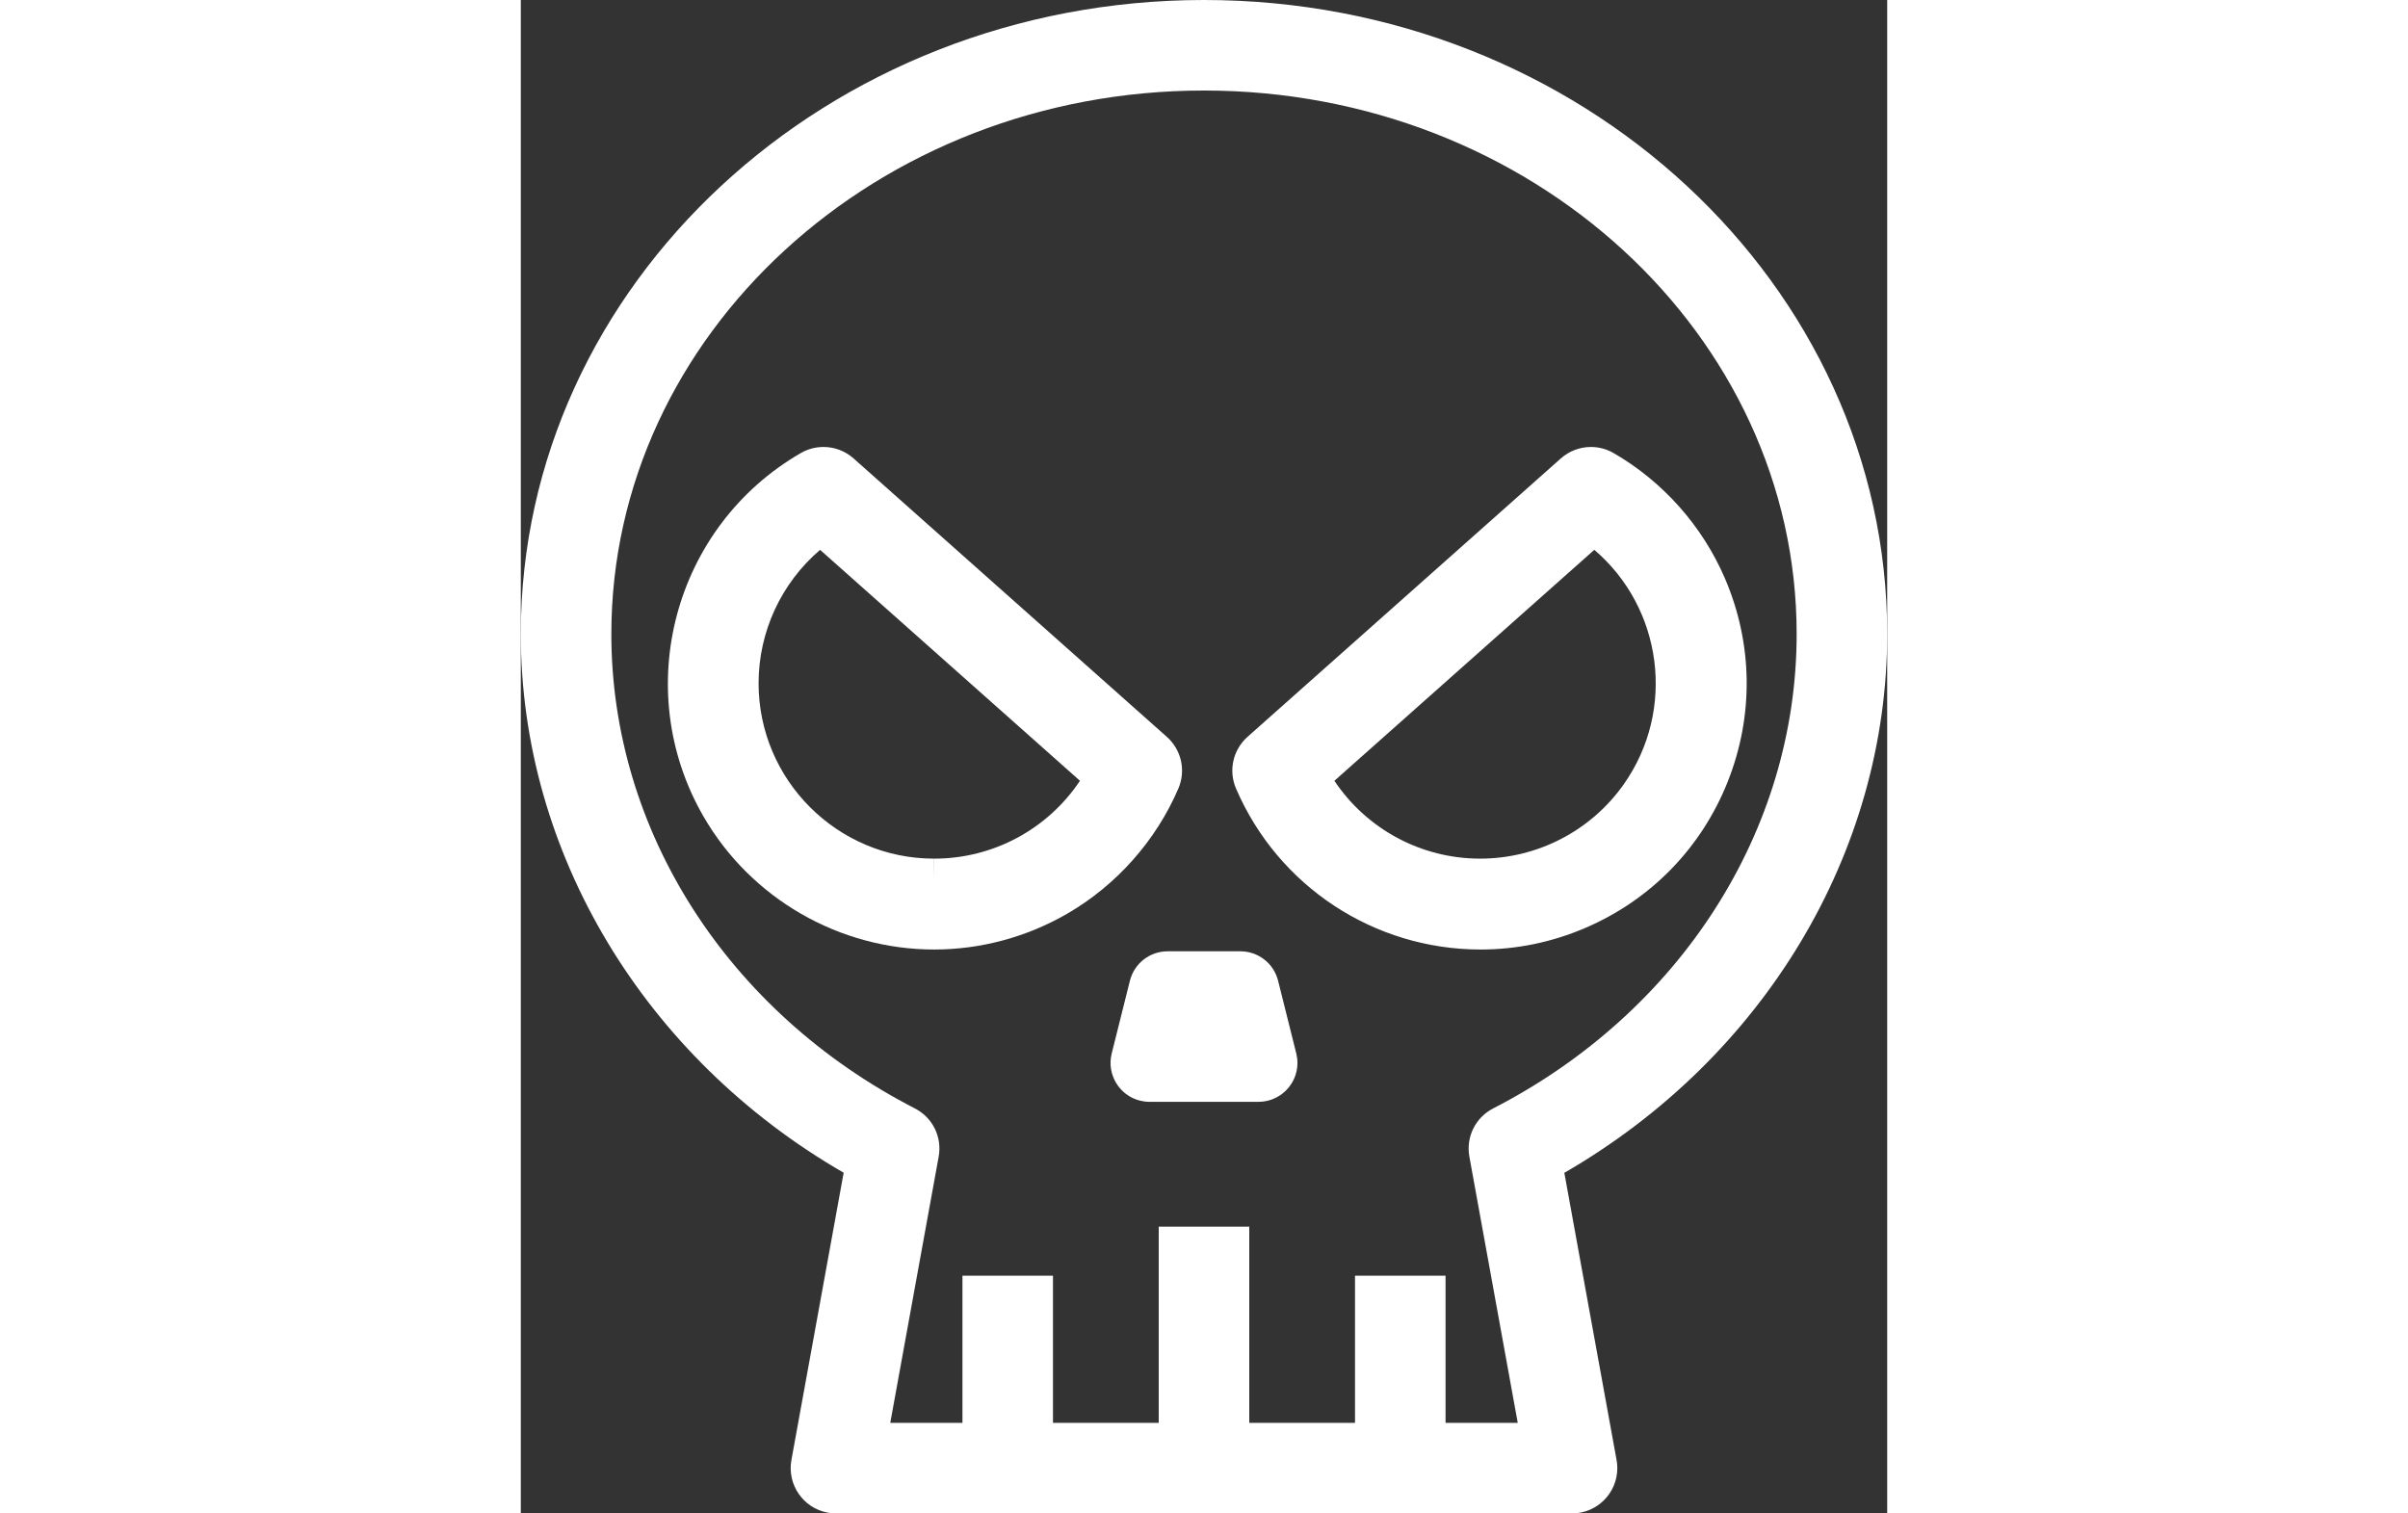 <?xml version="1.0" encoding="utf-8"?>
<!-- Generator: Adobe Illustrator 17.0.0, SVG Export Plug-In . SVG Version: 6.00 Build 0)  -->
<!DOCTYPE svg PUBLIC "-//W3C//DTD SVG 1.1//EN" "http://www.w3.org/Graphics/SVG/1.1/DTD/svg11.dtd">
<svg version="1.1" width="35px" height="22px" xmlns="http://www.w3.org/2000/svg" xmlns:xlink="http://www.w3.org/1999/xlink" x="0px" y="0px" viewBox="11 -1.242 263.6 292" enable-background="new 11 -1.242 263.6 292" xml:space="preserve">
	<rect x="11" y="-1.242" width="263.6" height="292" fill="#333333" stroke="none"/>
	<path fill="#FFFFFF" d="M274.6,121.091c0-67.455-59.125-122.333-131.8-122.333S11,53.636,11,121.091
		c0,42.137,23.79,81.706,62.285,103.935L63.21,280.427c-0.88,4.733,2.254,9.302,6.984,10.183c0.526,0.099,1.066,0.148,1.606,0.148
		h142c4.816,0,8.734-3.918,8.734-8.733c0-0.523-0.047-1.048-0.141-1.563l-10.079-55.418C250.809,202.797,274.6,163.22,274.6,121.091
		z M198.592,212.613c-3.439,1.771-5.286,5.52-4.594,9.326l9.33,51.352H189.4v-28.4h-17.467v28.4h-20.4v-37.867h-17.467v37.867h-20.4
		v-28.4H96.2v28.4H82.273l9.338-51.35c0.693-3.808-1.153-7.556-4.597-9.329c-36.114-18.561-58.548-53.63-58.548-91.521
		c0-57.824,51.29-104.867,114.333-104.867s114.333,47.043,114.333,104.867C257.133,158.98,234.703,194.049,198.592,212.613z"/>
	<path fill="#FFFFFF" d="M157.096,187.987c-0.837-3.346-3.832-5.683-7.282-5.684h-14.029c-3.449,0.001-6.443,2.338-7.282,5.685
		l-3.506,14.026c-1.006,4.016,1.442,8.101,5.458,9.107c0.596,0.149,1.209,0.225,1.824,0.225h21.043c4.139,0,7.507-3.368,7.507-7.507
		c0-0.615-0.076-1.228-0.225-1.822L157.096,187.987z"/>
	<path fill="#FFFFFF" d="M137.848,150.916c1.497-3.468,0.605-7.482-2.217-9.99l-60.44-53.724c-1.601-1.422-3.661-2.205-5.802-2.205
		c-1.533,0-3.045,0.406-4.371,1.173c-24.509,14.16-32.928,45.619-18.768,70.128c9.144,15.828,26.193,25.661,44.492,25.661
		c0,0,0.001,0,0.002,0c8.965,0,17.829-2.383,25.634-6.893C125.884,169.574,133.51,160.996,137.848,150.916z M90.714,164.424
		c-18.651,0-33.833-15.174-33.843-33.825c-0.005-9.945,4.38-19.359,11.867-25.754l50.133,44.556
		c-6.233,9.339-16.739,15.024-28.109,15.024l-0.028,4l0,0l0.003-4H90.714z"/>
	<path fill="#FFFFFF" d="M243.281,110.318c-4.339-10.081-11.962-18.656-21.462-24.146c-1.328-0.768-2.839-1.174-4.372-1.174
		c-2.146,0-4.209,0.786-5.807,2.209l-60.447,53.721c-2.82,2.511-3.708,6.526-2.211,9.984c8.119,18.86,26.635,31.047,47.172,31.048
		c0.001,0,0.001,0,0.003,0c6.984,0,13.806-1.412,20.272-4.196c12.594-5.421,22.324-15.422,27.396-28.162
		S248.703,122.912,243.281,110.318z M167.956,149.404l50.139-44.561c13.142,11.204,15.826,30.845,5.685,45.235
		c-6.331,8.983-16.672,14.346-27.713,14.346C184.698,164.424,174.192,158.741,167.956,149.404z"/>
</svg>
